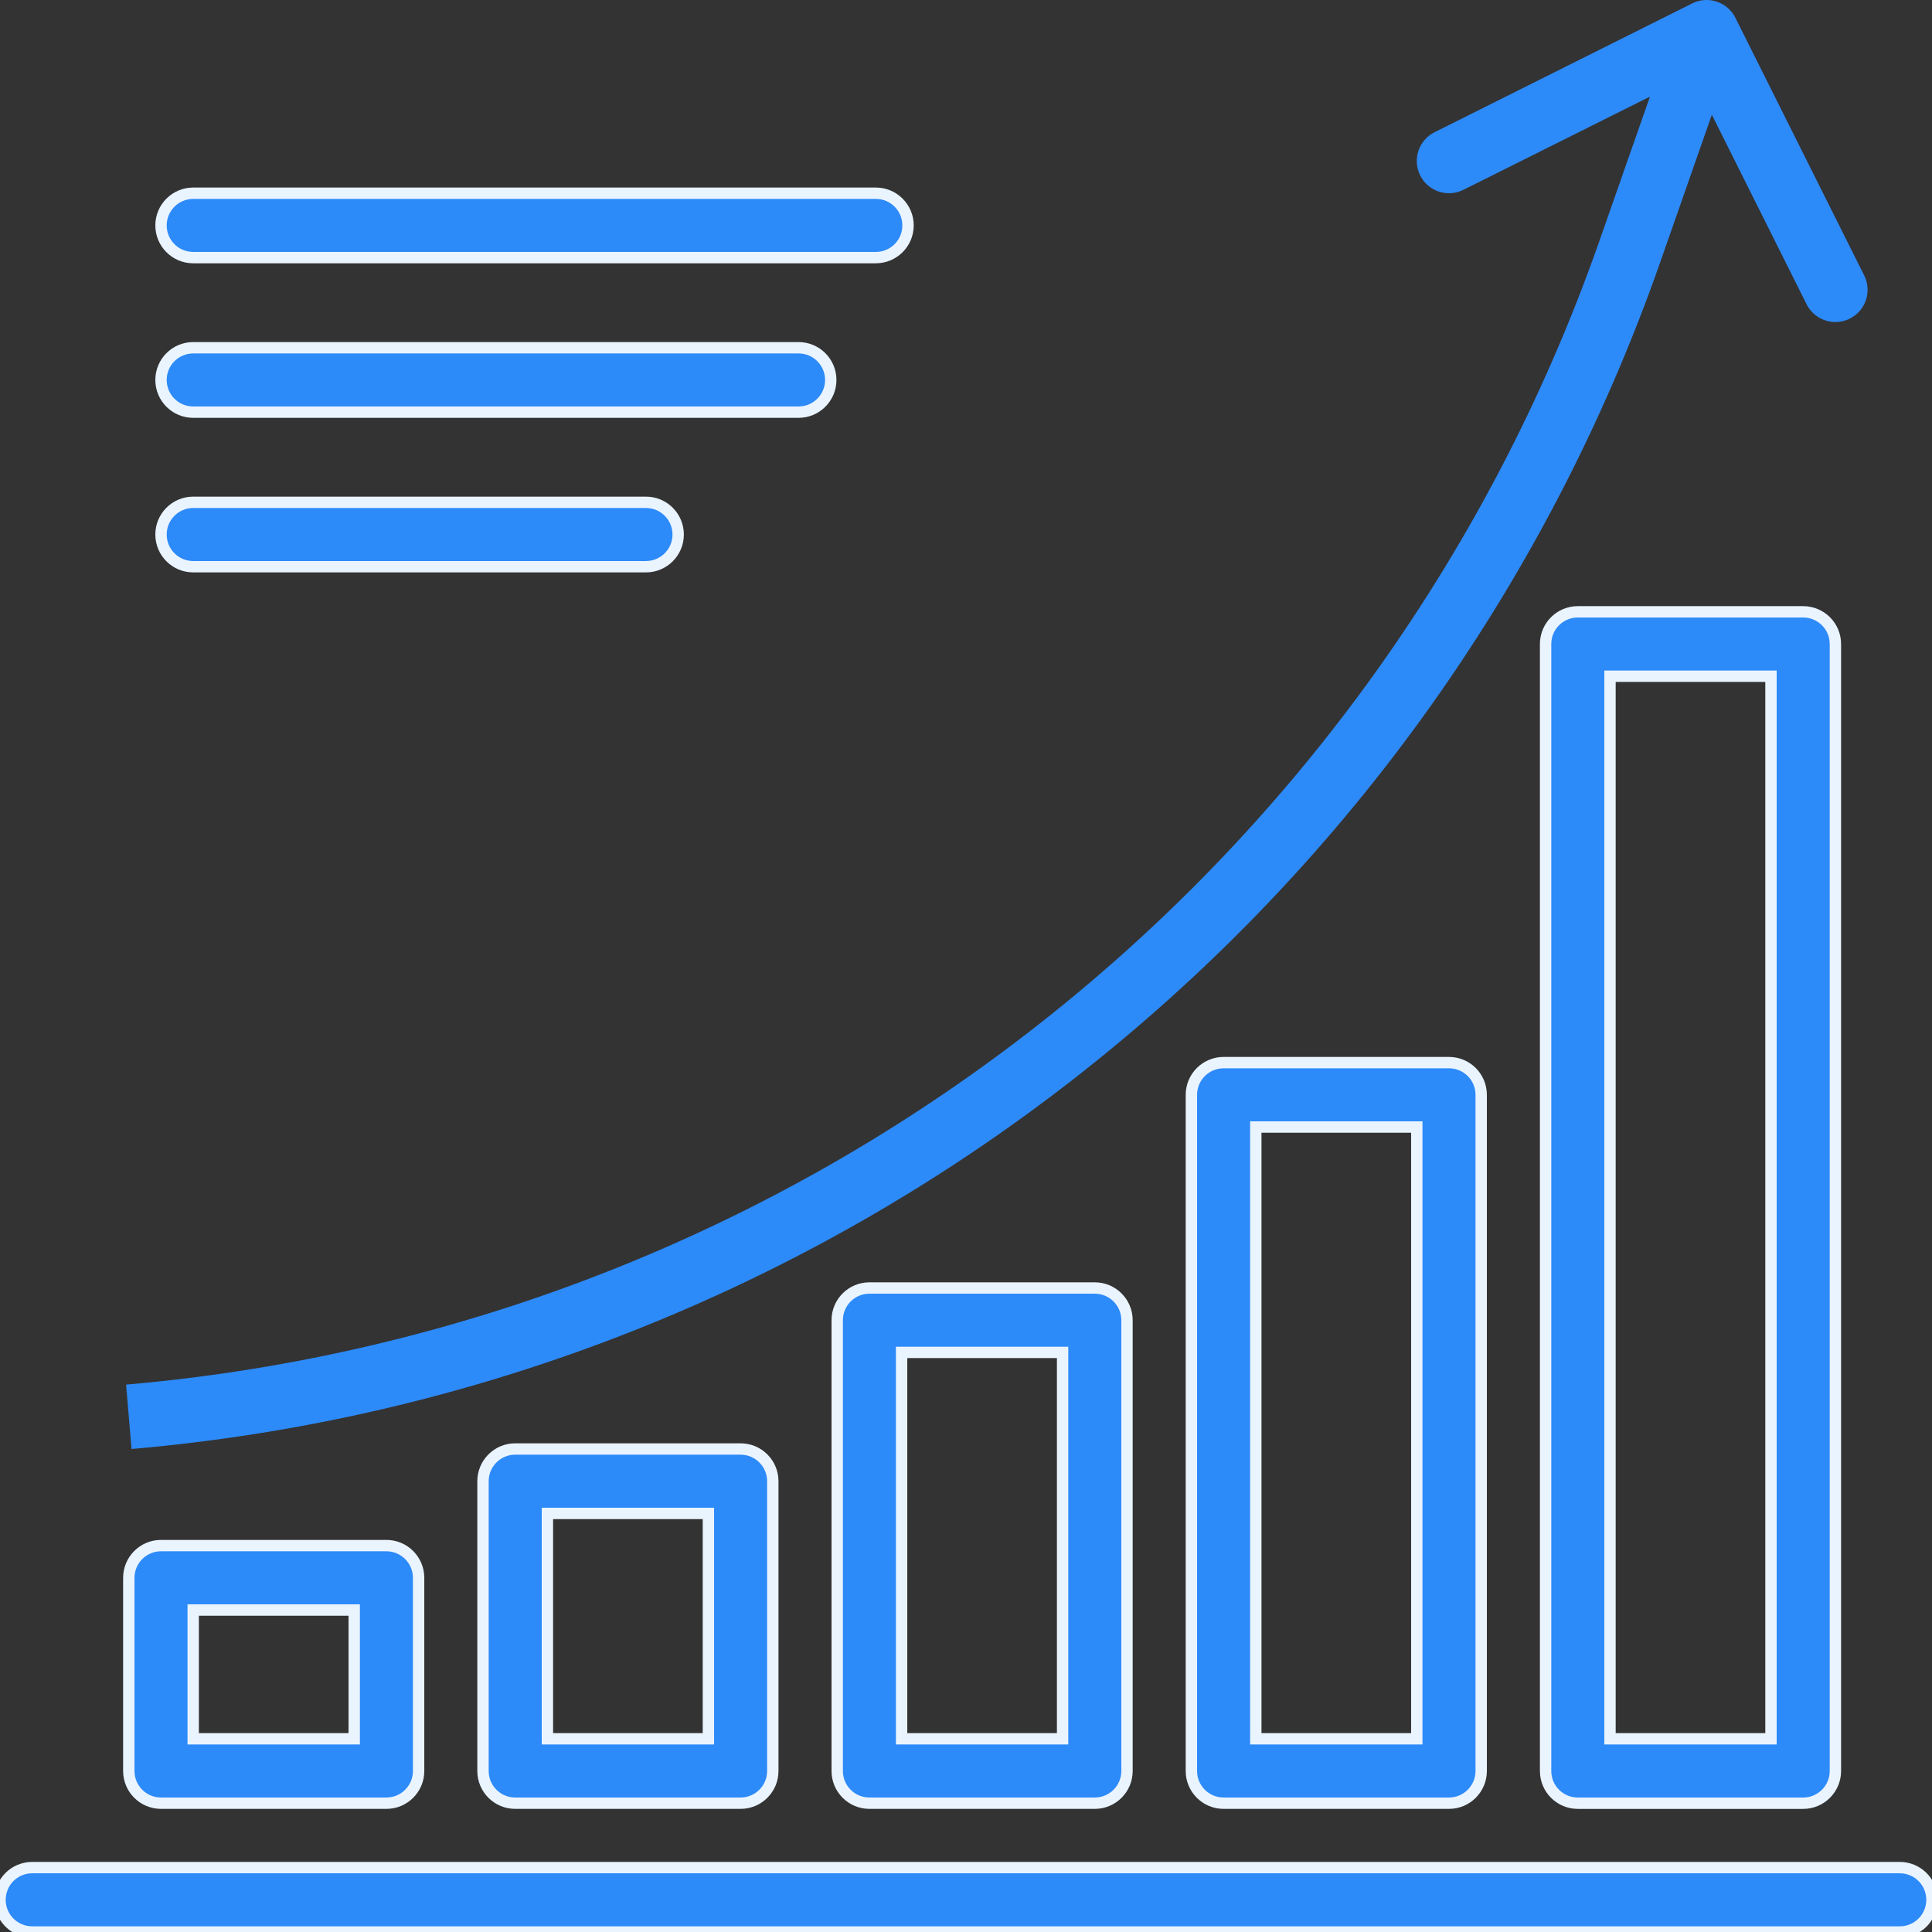 <svg width="85" height="85" viewBox="0 0 85 85" fill="none" xmlns="http://www.w3.org/2000/svg">
<rect x="0" y="0" width="85" height="85" fill="#333333" stroke="none"/>
<g clip-path="url(#clip0)">
<path d="M38.533 8.501H8.5C7.718 8.501 7.084 9.135 7.084 9.918C7.084 10.7 7.718 11.334 8.5 11.334H38.533C39.316 11.334 39.95 10.7 39.95 9.918C39.95 9.135 39.316 8.501 38.533 8.501Z" fill="#2D8AF9" stroke="#EAF4FF" stroke-width="0.5"/>
<path d="M35.133 15.3H8.5C7.718 15.3 7.084 15.934 7.084 16.717C7.084 17.499 7.718 18.133 8.5 18.133H35.133C35.916 18.133 36.55 17.499 36.55 16.717C36.55 15.934 35.916 15.3 35.133 15.3Z" fill="#2D8AF9" stroke="#EAF4FF" stroke-width="0.5"/>
<path d="M28.421 22.1H8.5C7.718 22.1 7.084 22.734 7.084 23.517C7.084 24.299 7.718 24.933 8.5 24.933H28.421C29.203 24.933 29.837 24.299 29.837 23.517C29.837 22.734 29.203 22.1 28.421 22.1Z" fill="#2D8AF9" stroke="#EAF4FF" stroke-width="0.5"/>
<path d="M83.583 82.167H1.417C0.635 82.167 0 82.801 0 83.583C0 84.366 0.635 85 1.417 85H83.583C84.365 85 84.999 84.366 84.999 83.583C84.999 82.801 84.365 82.167 83.583 82.167Z" fill="#2D8AF9" stroke="#EAF4FF" stroke-width="0.5"/>
<path d="M82.017 12.118L76.351 0.785C76.001 0.084 75.151 -0.2 74.451 0.149C74.45 0.15 74.45 0.15 74.45 0.15L63.116 5.816C62.416 6.166 62.132 7.017 62.482 7.718C62.831 8.418 63.683 8.702 64.383 8.352L72.591 4.251L70.351 10.646C60.507 38.683 35.151 58.352 5.547 60.917L5.787 63.75C36.507 61.089 62.817 40.676 73.027 11.581L75.314 5.047L79.481 13.384C79.831 14.084 80.683 14.369 81.383 14.019C82.083 13.669 82.367 12.818 82.017 12.118Z" fill="#2D8AF9"/>
<path d="M17 68H7.084C6.301 68 5.667 68.635 5.667 69.417V77.917C5.667 78.699 6.301 79.333 7.084 79.333H17C17.782 79.333 18.417 78.699 18.417 77.917V69.417C18.417 68.635 17.782 68 17 68ZM15.584 76.5H8.5V70.834H15.584V76.5Z" fill="#2D8AF9" stroke="#EAF4FF" stroke-width="0.5"/>
<path d="M32.583 63.75H22.667C21.884 63.75 21.25 64.385 21.25 65.167V77.917C21.25 78.699 21.884 79.333 22.667 79.333H32.583C33.366 79.333 34 78.699 34 77.917V65.167C34 64.385 33.366 63.75 32.583 63.75ZM31.167 76.5H24.084V66.584H31.167V76.5Z" fill="#2D8AF9" stroke="#EAF4FF" stroke-width="0.5"/>
<path d="M48.167 56.667H38.25C37.468 56.667 36.834 57.301 36.834 58.084V77.917C36.834 78.699 37.468 79.333 38.25 79.333H48.167C48.949 79.333 49.583 78.699 49.583 77.917V58.084C49.583 57.301 48.949 56.667 48.167 56.667ZM46.75 76.5H39.667V59.5H46.75V76.5Z" fill="#2D8AF9" stroke="#EAF4FF" stroke-width="0.5"/>
<path d="M63.75 46.751H53.833C53.051 46.751 52.416 47.385 52.416 48.167V77.917C52.416 78.699 53.051 79.333 53.833 79.333H63.75C64.532 79.333 65.166 78.699 65.166 77.917V48.167C65.166 47.385 64.532 46.751 63.75 46.751ZM62.333 76.5H55.25V49.584H62.333V76.5Z" fill="#2D8AF9" stroke="#EAF4FF" stroke-width="0.5"/>
<path d="M79.333 26.918H69.416C68.634 26.918 68 27.552 68 28.334V77.917C68 78.699 68.634 79.334 69.416 79.334H79.333C80.115 79.334 80.75 78.699 80.75 77.917V28.334C80.75 27.552 80.115 26.918 79.333 26.918ZM77.916 76.5H70.833V29.751H77.916V76.5Z" fill="#2D8AF9" stroke="#EAF4FF" stroke-width="0.5"/>
</g>
<defs>
<clipPath id="clip0">
<rect width="85" height="85" fill="white"/>
</clipPath>
</defs>
</svg>
